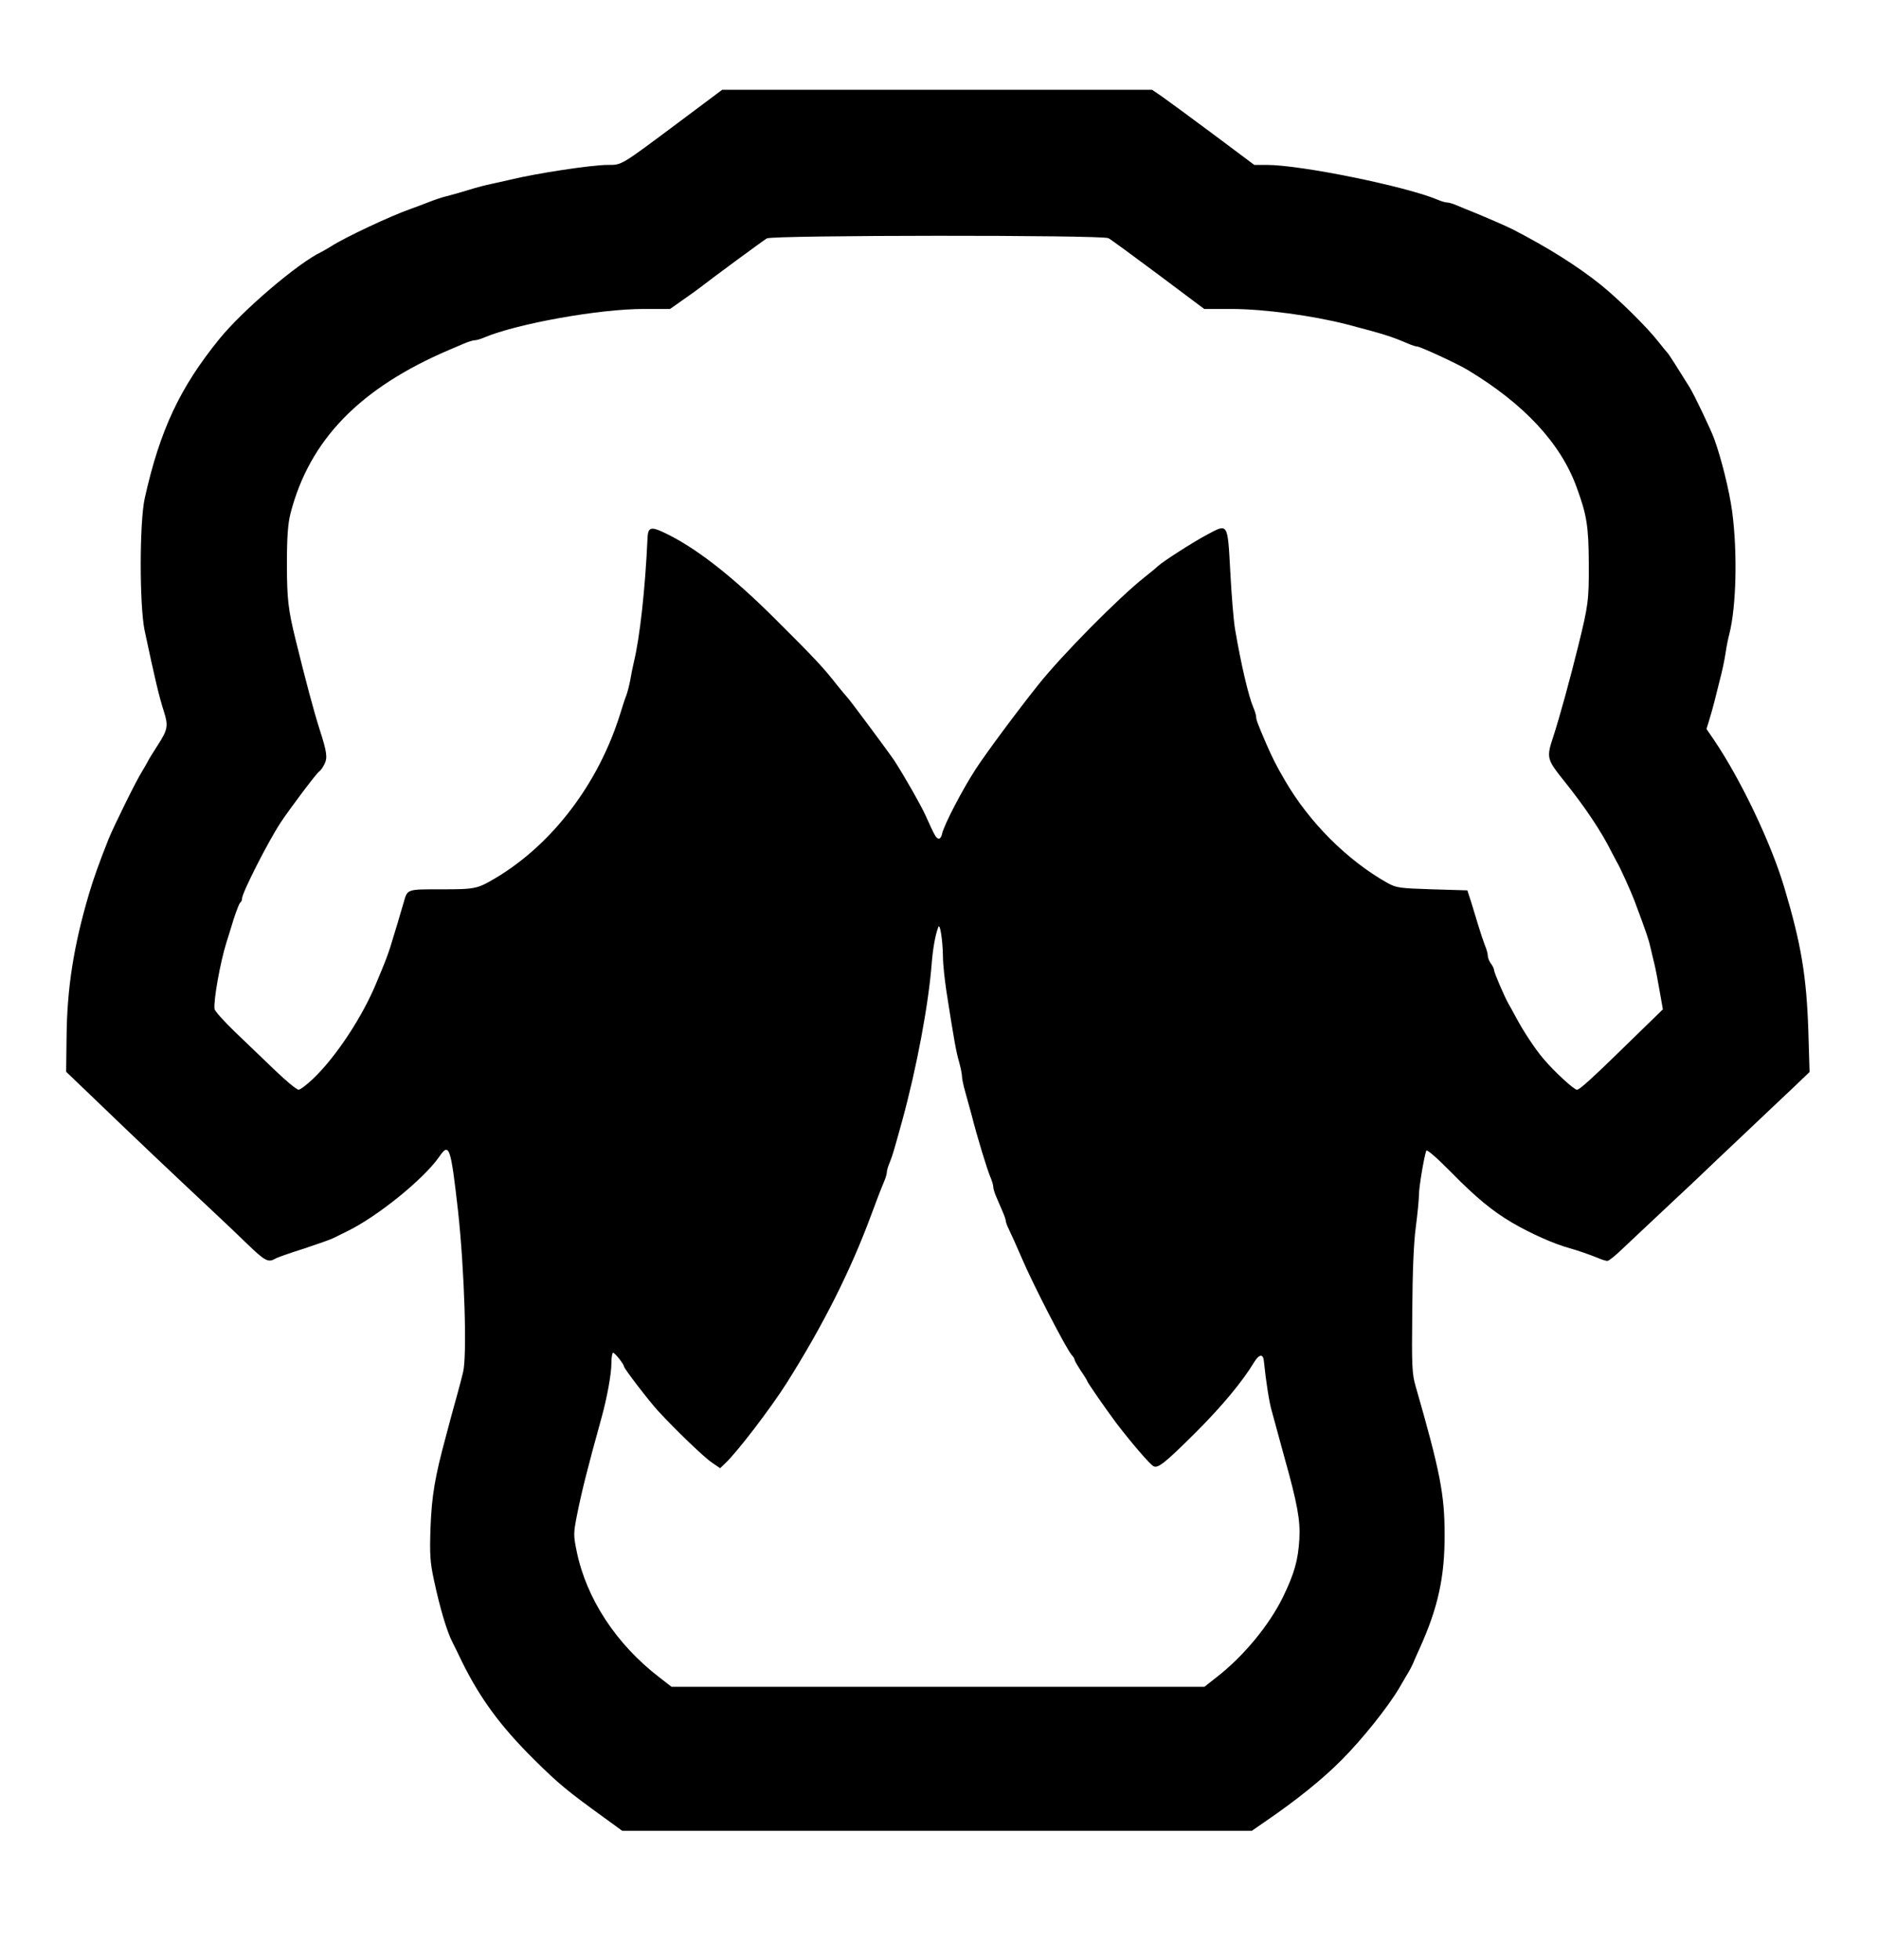 <?xml version="1.0" standalone="no"?>
<!DOCTYPE svg PUBLIC "-//W3C//DTD SVG 20010904//EN"
 "http://www.w3.org/TR/2001/REC-SVG-20010904/DTD/svg10.dtd">
<svg version="1.0" xmlns="http://www.w3.org/2000/svg"
 width="900pt" height="939pt" viewBox="0 0 900 939"
 preserveAspectRatio="xMidYMid meet">
<g transform="translate(0,939) scale(0.1,-0.1)"
fill="#000000" stroke="none">
<path d="M3263 8812 c-293 -219 -282 -212 -350 -212 -77 0 -343 -40 -473 -72
-25 -6 -63 -14 -85 -19 -22 -4 -71 -17 -110 -29 -38 -12 -86 -25 -105 -30 -19
-4 -60 -18 -90 -30 -30 -12 -66 -25 -80 -30 -95 -33 -315 -136 -385 -181 -16
-10 -37 -22 -45 -26 -112 -53 -378 -280 -489 -417 -189 -233 -284 -435 -357
-761 -26 -116 -26 -512 -1 -635 50 -235 70 -319 93 -390 21 -67 18 -85 -29
-158 -24 -37 -47 -74 -50 -82 -4 -8 -16 -28 -26 -45 -27 -42 -134 -259 -161
-325 -44 -111 -73 -192 -93 -260 -75 -254 -106 -456 -108 -690 l-2 -164 119
-114 c253 -243 340 -325 619 -587 22 -20 79 -75 127 -121 87 -84 103 -93 136
-74 9 6 72 28 139 49 66 22 129 44 140 50 10 5 38 19 63 31 146 70 370 251
445 359 48 70 55 49 90 -259 31 -283 44 -696 24 -774 -5 -22 -17 -66 -25 -96
-8 -30 -21 -77 -29 -105 -7 -27 -20 -75 -28 -105 -53 -196 -68 -284 -74 -441
-4 -124 -2 -161 16 -245 29 -136 62 -248 90 -302 5 -9 25 -51 45 -92 87 -176
185 -310 347 -470 114 -113 156 -148 333 -276 l88 -64 1508 0 1509 0 68 47
c145 99 272 201 363 293 96 96 222 253 276 345 16 27 34 59 41 70 7 11 17 30
23 43 5 13 20 46 33 75 88 194 121 343 120 547 0 190 -21 300 -139 710 -17 58
-19 97 -16 357 1 188 7 333 17 405 8 62 15 132 15 154 0 36 23 175 35 212 3 8
53 -36 122 -106 118 -120 195 -183 288 -238 89 -52 202 -103 280 -124 39 -11
91 -29 133 -46 18 -8 38 -14 45 -14 7 0 37 24 67 53 30 28 127 119 215 202 88
82 172 161 186 175 14 14 100 95 190 180 90 85 197 187 238 225 l73 70 -6 200
c-9 260 -34 412 -114 680 -63 214 -210 522 -339 712 l-35 51 15 49 c14 45 29
104 57 218 7 28 16 73 20 100 4 28 12 68 18 90 33 132 39 390 13 585 -13 97
-51 252 -86 348 -16 44 -95 210 -118 247 -54 87 -101 161 -106 165 -3 3 -24
28 -45 55 -56 71 -188 201 -276 272 -110 88 -251 177 -420 264 -27 14 -124 56
-180 79 -30 12 -70 28 -88 36 -18 8 -39 14 -47 14 -8 0 -29 6 -47 14 -153 64
-654 166 -817 166 l-60 0 -198 148 c-109 81 -219 162 -245 180 l-47 32 -1030
0 -1030 0 -198 -148z m2049 -563 c12 -6 119 -85 240 -175 l219 -164 130 0
c155 0 391 -32 554 -74 179 -47 211 -57 293 -92 18 -8 38 -14 44 -14 14 0 196
-84 243 -113 269 -162 445 -351 521 -562 49 -133 57 -187 58 -365 1 -176 -3
-201 -50 -392 -40 -162 -90 -344 -119 -433 -35 -105 -33 -111 50 -215 102
-127 182 -247 230 -345 9 -16 19 -37 24 -45 15 -25 68 -142 84 -185 59 -158
68 -185 77 -225 4 -19 13 -55 19 -80 6 -25 17 -83 25 -130 l15 -85 -113 -110
c-226 -221 -285 -275 -299 -275 -14 0 -111 89 -161 149 -38 44 -96 132 -130
196 -15 28 -31 57 -36 65 -18 31 -70 151 -70 163 0 6 -7 21 -15 31 -8 11 -15
28 -15 38 0 9 -6 32 -14 50 -7 18 -21 60 -31 93 -10 33 -26 85 -35 115 l-18
55 -169 5 c-156 5 -171 7 -213 30 -193 108 -377 292 -493 493 -41 70 -58 104
-90 177 -39 91 -47 112 -47 125 0 8 -6 29 -14 47 -23 54 -59 208 -87 373 -7
39 -17 162 -23 275 -13 238 -10 233 -111 179 -68 -36 -214 -130 -236 -151 -8
-8 -37 -32 -64 -53 -124 -98 -396 -373 -509 -515 -106 -133 -249 -326 -300
-404 -65 -100 -151 -266 -161 -309 -3 -16 -11 -27 -18 -24 -12 4 -17 12 -62
112 -23 50 -92 172 -148 260 -18 28 -219 299 -227 305 -3 3 -24 28 -46 55 -65
84 -111 133 -294 315 -212 212 -390 350 -540 420 -62 29 -75 24 -77 -30 -11
-243 -37 -475 -65 -590 -6 -25 -14 -65 -18 -90 -5 -25 -13 -56 -18 -70 -6 -14
-19 -54 -30 -90 -104 -334 -325 -624 -597 -786 -88 -52 -97 -54 -260 -54 -168
0 -162 2 -181 -65 -7 -22 -19 -65 -28 -95 -9 -30 -21 -68 -26 -85 -11 -40 -30
-92 -48 -135 -8 -19 -20 -48 -27 -65 -66 -162 -192 -354 -302 -460 -31 -30
-64 -55 -72 -55 -9 0 -59 41 -111 91 -52 50 -139 133 -193 185 -53 51 -98 101
-99 111 -5 43 28 226 57 318 7 22 23 73 35 113 13 40 27 75 31 78 5 3 9 12 9
20 0 27 124 271 185 364 43 65 173 238 185 245 6 3 17 19 25 35 15 30 12 57
-23 165 -28 87 -68 238 -116 433 -35 143 -41 193 -41 362 0 130 5 192 17 240
91 353 333 602 763 785 17 7 47 20 68 29 21 9 44 16 52 16 8 0 29 6 47 14 159
66 549 136 762 136 l127 0 64 45 c35 24 72 51 82 59 39 31 299 223 318 234 28
16 1607 17 1637 1z m-793 -3444 c0 -33 8 -105 16 -160 37 -237 47 -293 61
-341 8 -28 14 -59 14 -69 0 -10 6 -41 14 -69 8 -28 22 -80 32 -116 27 -107 75
-263 90 -298 8 -18 14 -39 14 -47 0 -8 6 -29 14 -47 8 -18 21 -49 30 -70 9
-20 16 -41 16 -46 0 -6 6 -23 14 -39 13 -27 35 -75 62 -138 54 -127 213 -435
240 -466 8 -8 14 -19 14 -23 0 -5 14 -28 30 -53 17 -24 30 -46 30 -48 0 -6 89
-134 139 -201 71 -93 164 -202 180 -208 22 -10 57 19 202 163 126 126 223 243
278 334 25 41 45 44 48 6 9 -91 26 -201 38 -239 7 -25 20 -74 30 -110 10 -36
23 -85 30 -110 63 -224 77 -304 72 -392 -6 -102 -24 -165 -78 -277 -66 -135
-189 -285 -321 -387 l-56 -44 -1277 0 -1277 0 -58 45 c-207 159 -349 376 -396
602 -16 78 -16 87 0 170 23 116 51 228 119 473 26 94 47 208 47 260 0 28 4 50
8 50 9 0 52 -55 52 -65 0 -10 120 -166 164 -214 83 -90 222 -224 259 -248 l38
-26 25 24 c56 52 218 264 294 384 176 279 307 540 405 805 25 68 47 125 61
158 8 18 14 39 14 47 0 8 6 29 14 47 13 31 21 60 60 201 69 252 126 556 141
752 6 75 18 140 32 175 8 19 21 -66 22 -145z"/>
</g>
</svg>
